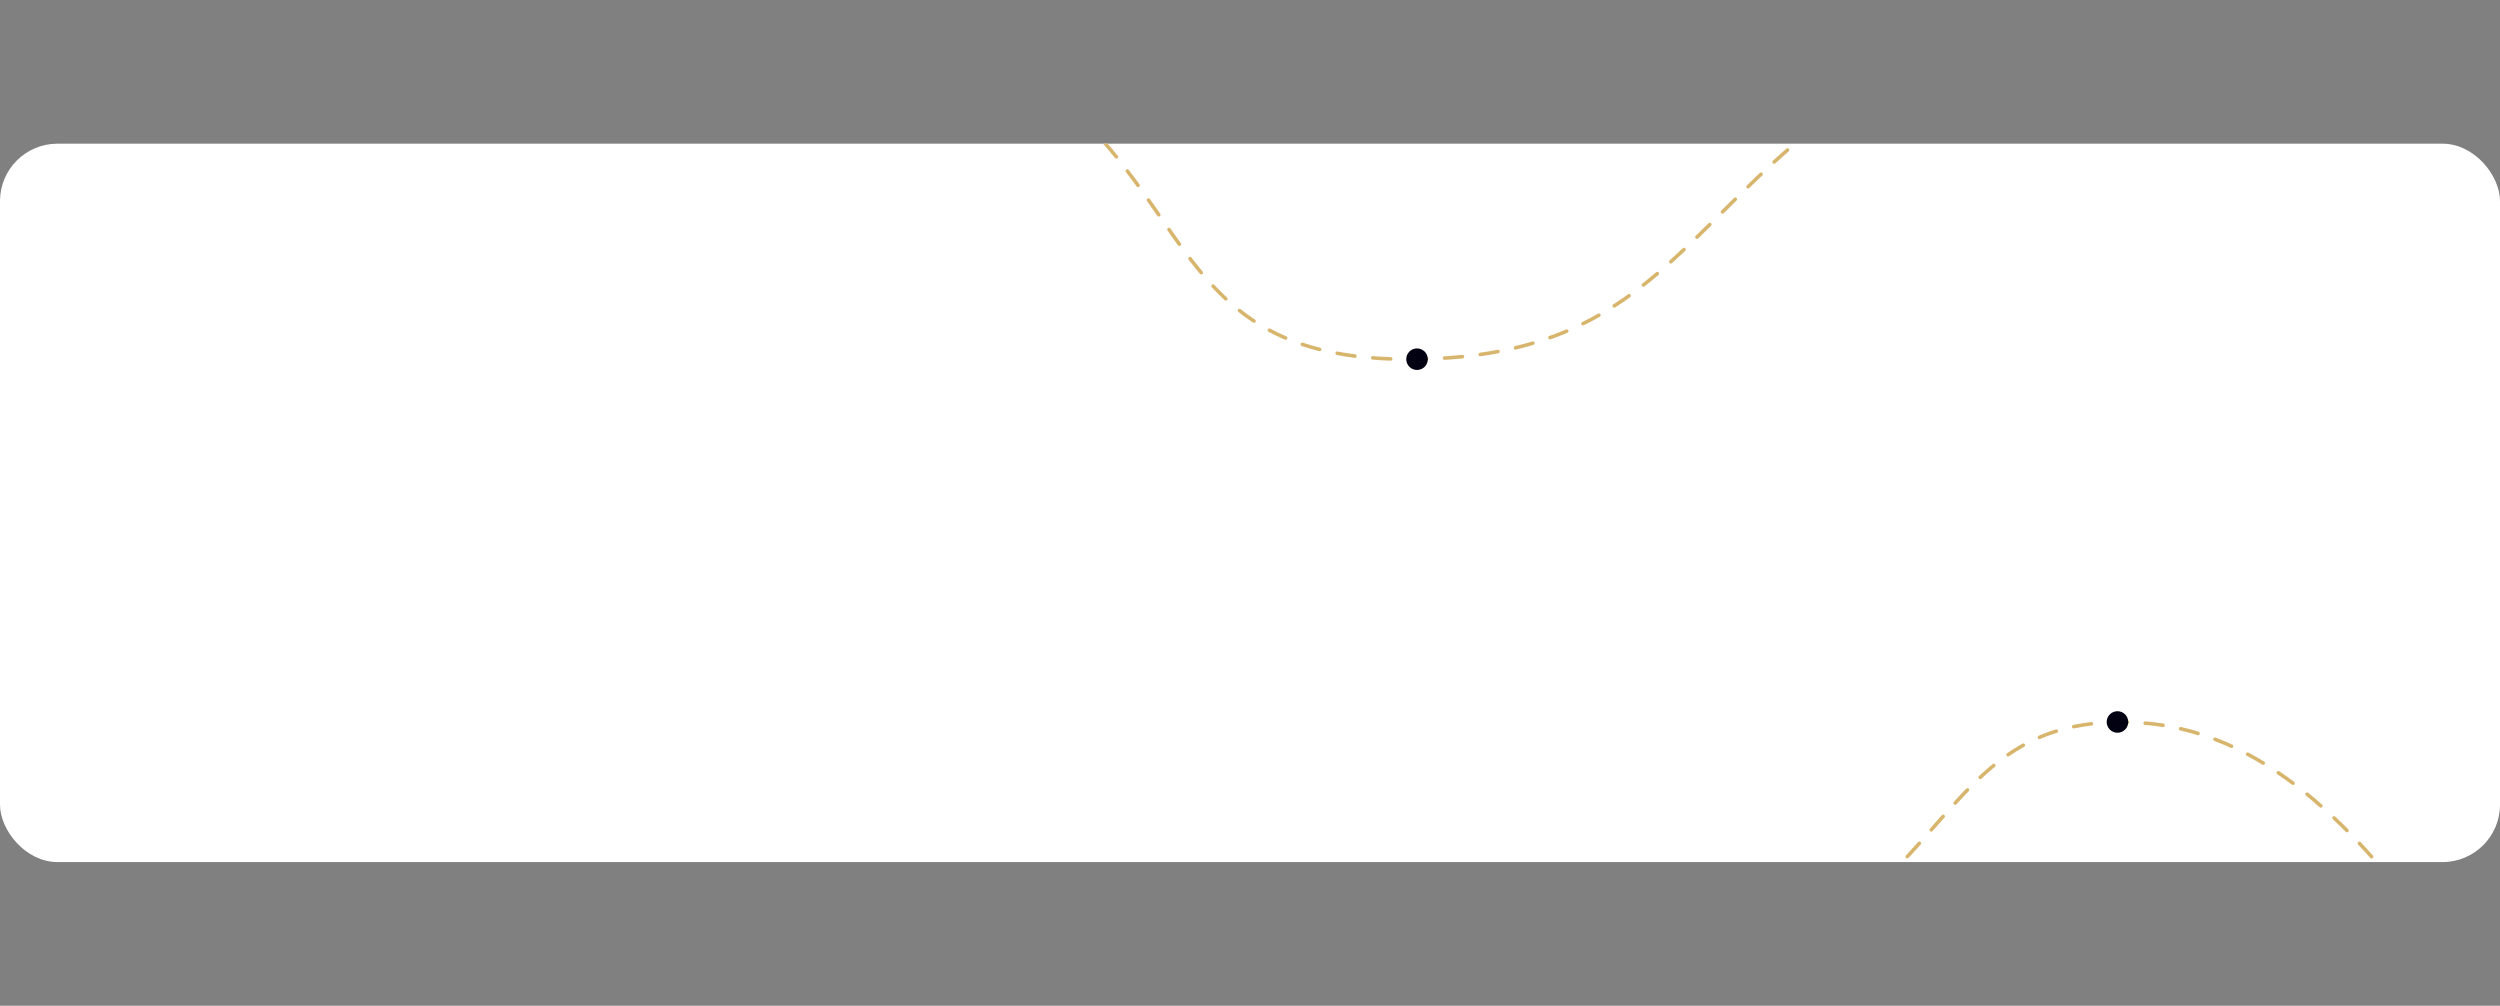<svg width="1392" height="560" viewBox="0 0 1392 560" fill="none" xmlns="http://www.w3.org/2000/svg">
<rect x="0" y="0" width="1392" height="560" fill="#808080" stroke="none"/>
<rect y="80" width="1392" height="400" rx="32" fill="white"/>
<mask id="mask0_1640_90524" style="mask-type:luminance" maskUnits="userSpaceOnUse" x="0" y="80" width="1392" height="400">
<rect y="80" width="1392" height="400" rx="32" fill="white"/>
</mask>
<g mask="url(#mask0_1640_90524)">
<path d="M460.938 -7.102C687.818 48.403 613.446 200.031 784 200.031C962.977 200.031 932.213 64.591 1160 -7.102C1261.27 -38.975 1419.85 -55.237 1442.12 -7.102C1560.91 249.647 1533.2 452.895 1442.12 602.667C1408.64 657.72 1339.56 412.877 1193 402.547C1059.5 393.137 1100.39 535.249 882 563.188C472.551 615.569 127.034 677.713 -62.676 563.188C-345.303 392.569 -253.49 200.722 -62.676 -7.102C8.317 -84.423 264.48 -55.163 460.938 -7.102Z" stroke="#d8b56c" stroke-width="2" stroke-linecap="round" stroke-dasharray="10"/>
<circle cx="789" cy="200" r="6" fill="#020111"/>
<circle cx="1179" cy="402" r="6" fill="#020111"/>
</g>
</svg>
